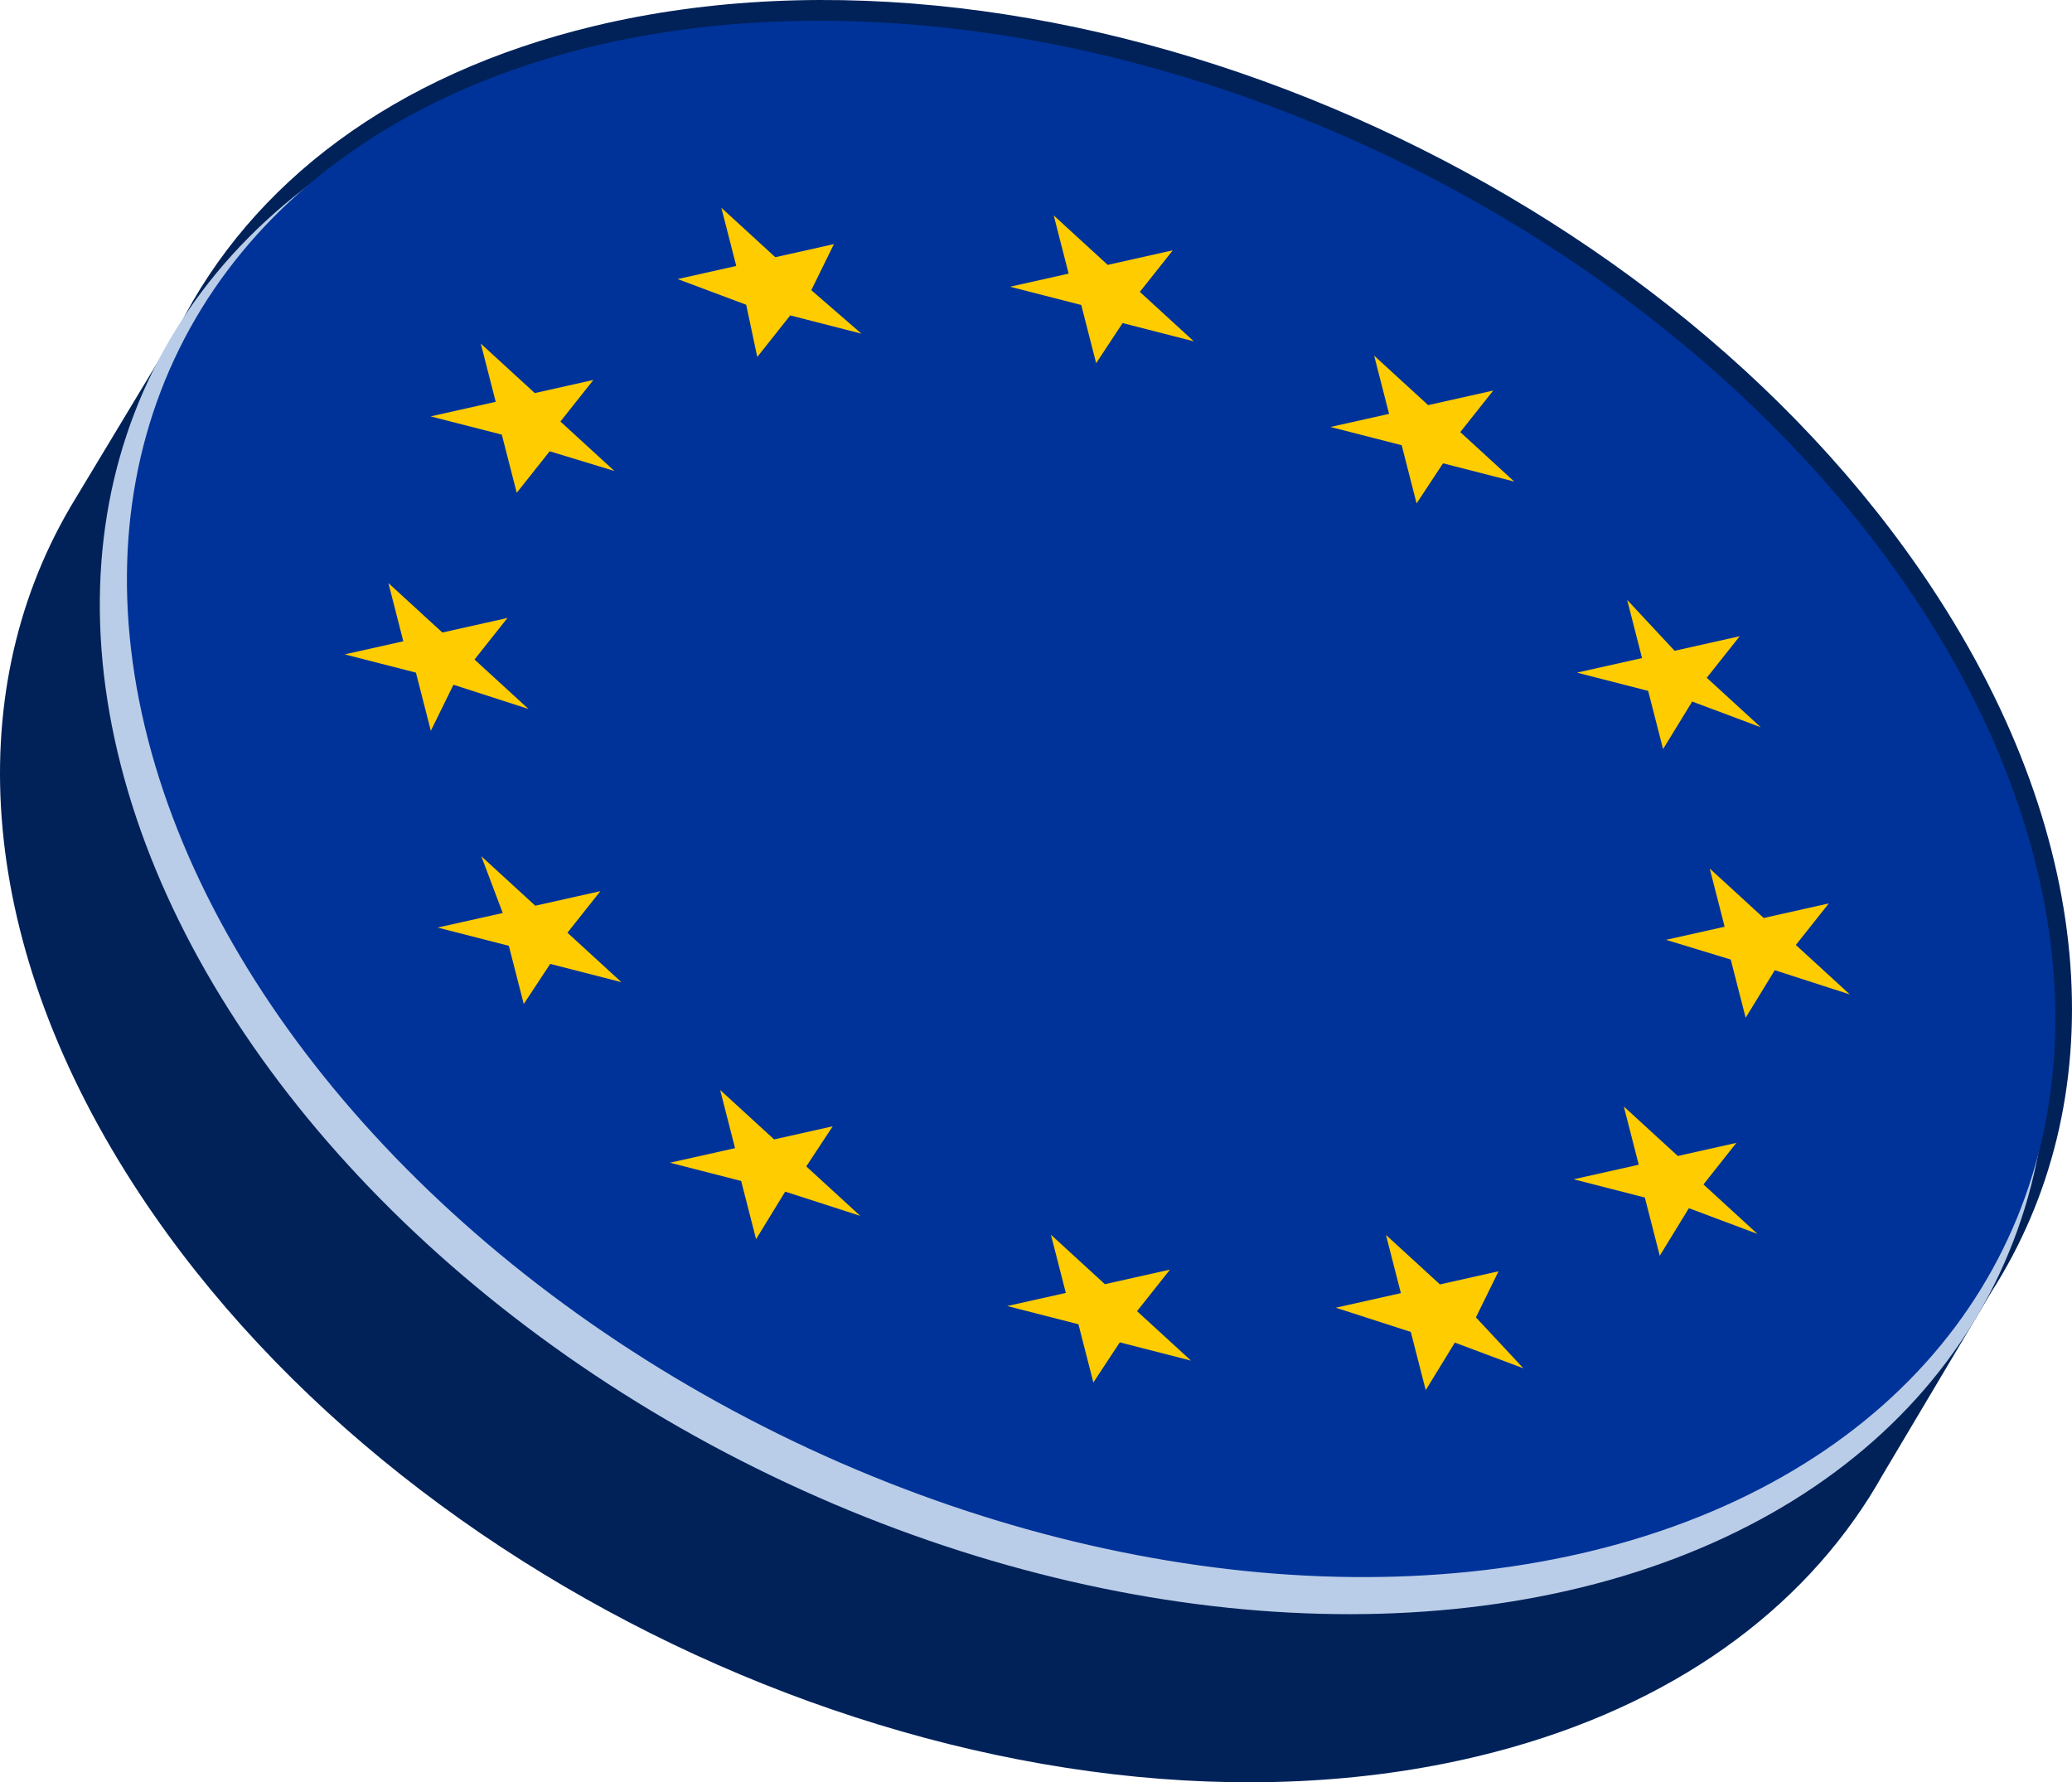 <?xml version="1.0" encoding="UTF-8"?><svg id="a" xmlns="http://www.w3.org/2000/svg" viewBox="0 0 400 344.056"><path d="M372.934,113.439C319.279,32.265,203.697-16.281,114.774,5.008,75.856,14.326,48.495,35.476,34.527,63.122L14.337,96.624c-.224,.369-.45,.738-.669,1.11l-.249,.413,.002,.018C-7.605,134.286-4.561,182.777,27.061,230.617c53.655,81.174,169.237,129.72,258.16,108.431,35.018-8.384,60.672-26.352,75.639-50.008l.018-.013,.242-.407c.78-1.247,1.531-2.509,2.251-3.786l21.049-35.399-.001-0c23.36-36.454,21.181-86.575-11.485-135.996Z" style="fill:#002259;"/><ellipse cx="207.321" cy="159.653" rx="138.149" ry="198.408" transform="translate(-27.822 274.452) rotate(-63.621)" style="fill:#bacde8;"/><ellipse cx="210.645" cy="154.226" rx="136.656" ry="196.312" transform="translate(-20.882 274.857) rotate(-63.731)" style="fill:#039;"/><g><polygon points="139.256 40.106 149.675 49.653 160.986 47.122 156.621 56.017 166.3 64.409 152.552 60.887 146.191 68.909 144.052 58.829 130.822 53.871 142.134 51.34 139.256 40.106" style="fill:#fc0;"/><polygon points="92.819 66.333 103.238 75.88 114.549 73.349 108.188 81.371 118.607 90.918 106.115 87.114 99.754 95.136 96.877 83.902 83.129 80.379 95.697 77.567 92.819 66.333" style="fill:#fc0;"/><polygon points="74.981 112.557 85.399 122.103 97.968 119.291 91.606 127.313 102.025 136.86 87.538 132.183 83.172 141.078 80.295 129.844 66.547 126.322 77.858 123.791 74.981 112.557" style="fill:#fc0;"/><polygon points="203.421 41.587 213.84 51.133 226.408 48.321 220.047 56.343 230.465 65.89 216.717 62.367 211.613 70.108 208.735 58.874 194.987 55.351 206.299 52.821 203.421 41.587" style="fill:#fc0;"/><polygon points="288.269 75.393 281.907 83.415 292.326 92.962 278.578 89.439 273.473 97.18 270.596 85.946 256.848 82.423 268.159 79.892 265.282 68.658 275.7 78.205 288.269 75.393" style="fill:#fc0;"/><polygon points="335.852 122.816 329.491 130.838 339.909 140.385 326.679 135.426 321.057 144.603 318.179 133.369 304.431 129.846 316.999 127.034 314.122 115.8 323.284 125.628 335.852 122.816" style="fill:#fc0;"/><polygon points="357.108 191.966 342.621 187.289 336.998 196.466 334.121 185.232 321.63 181.428 332.941 178.897 330.064 167.663 340.482 177.21 353.051 174.397 346.689 182.42 357.108 191.966" style="fill:#fc0;"/><polygon points="275.236 268.354 272.359 257.12 257.872 252.443 270.441 249.631 267.563 238.397 277.982 247.943 289.293 245.412 284.927 254.308 294.089 264.136 280.859 259.177 275.236 268.354" style="fill:#fc0;"/><polygon points="211.072 266.873 208.194 255.639 194.446 252.117 205.758 249.586 202.88 238.352 213.299 247.898 225.867 245.086 219.506 253.108 229.924 262.655 216.176 259.132 211.072 266.873" style="fill:#fc0;"/><polygon points="339.269 238.19 326.039 233.231 320.417 242.408 317.539 231.174 303.791 227.651 316.36 224.839 313.482 213.605 323.901 223.152 335.212 220.621 328.851 228.643 339.269 238.19" style="fill:#fc0;"/><polygon points="84.484 179.058 97.053 176.246 92.918 165.293 103.337 174.84 115.905 172.028 109.544 180.05 119.962 189.596 106.214 186.074 101.11 193.815 98.232 182.581 84.484 179.058" style="fill:#fc0;"/><polygon points="145.959 239.21 143.081 227.976 129.333 224.453 141.902 221.641 139.024 210.407 149.443 219.954 160.754 217.423 155.65 225.164 166.068 234.71 151.581 230.033 145.959 239.21" style="fill:#fc0;"/></g></svg>